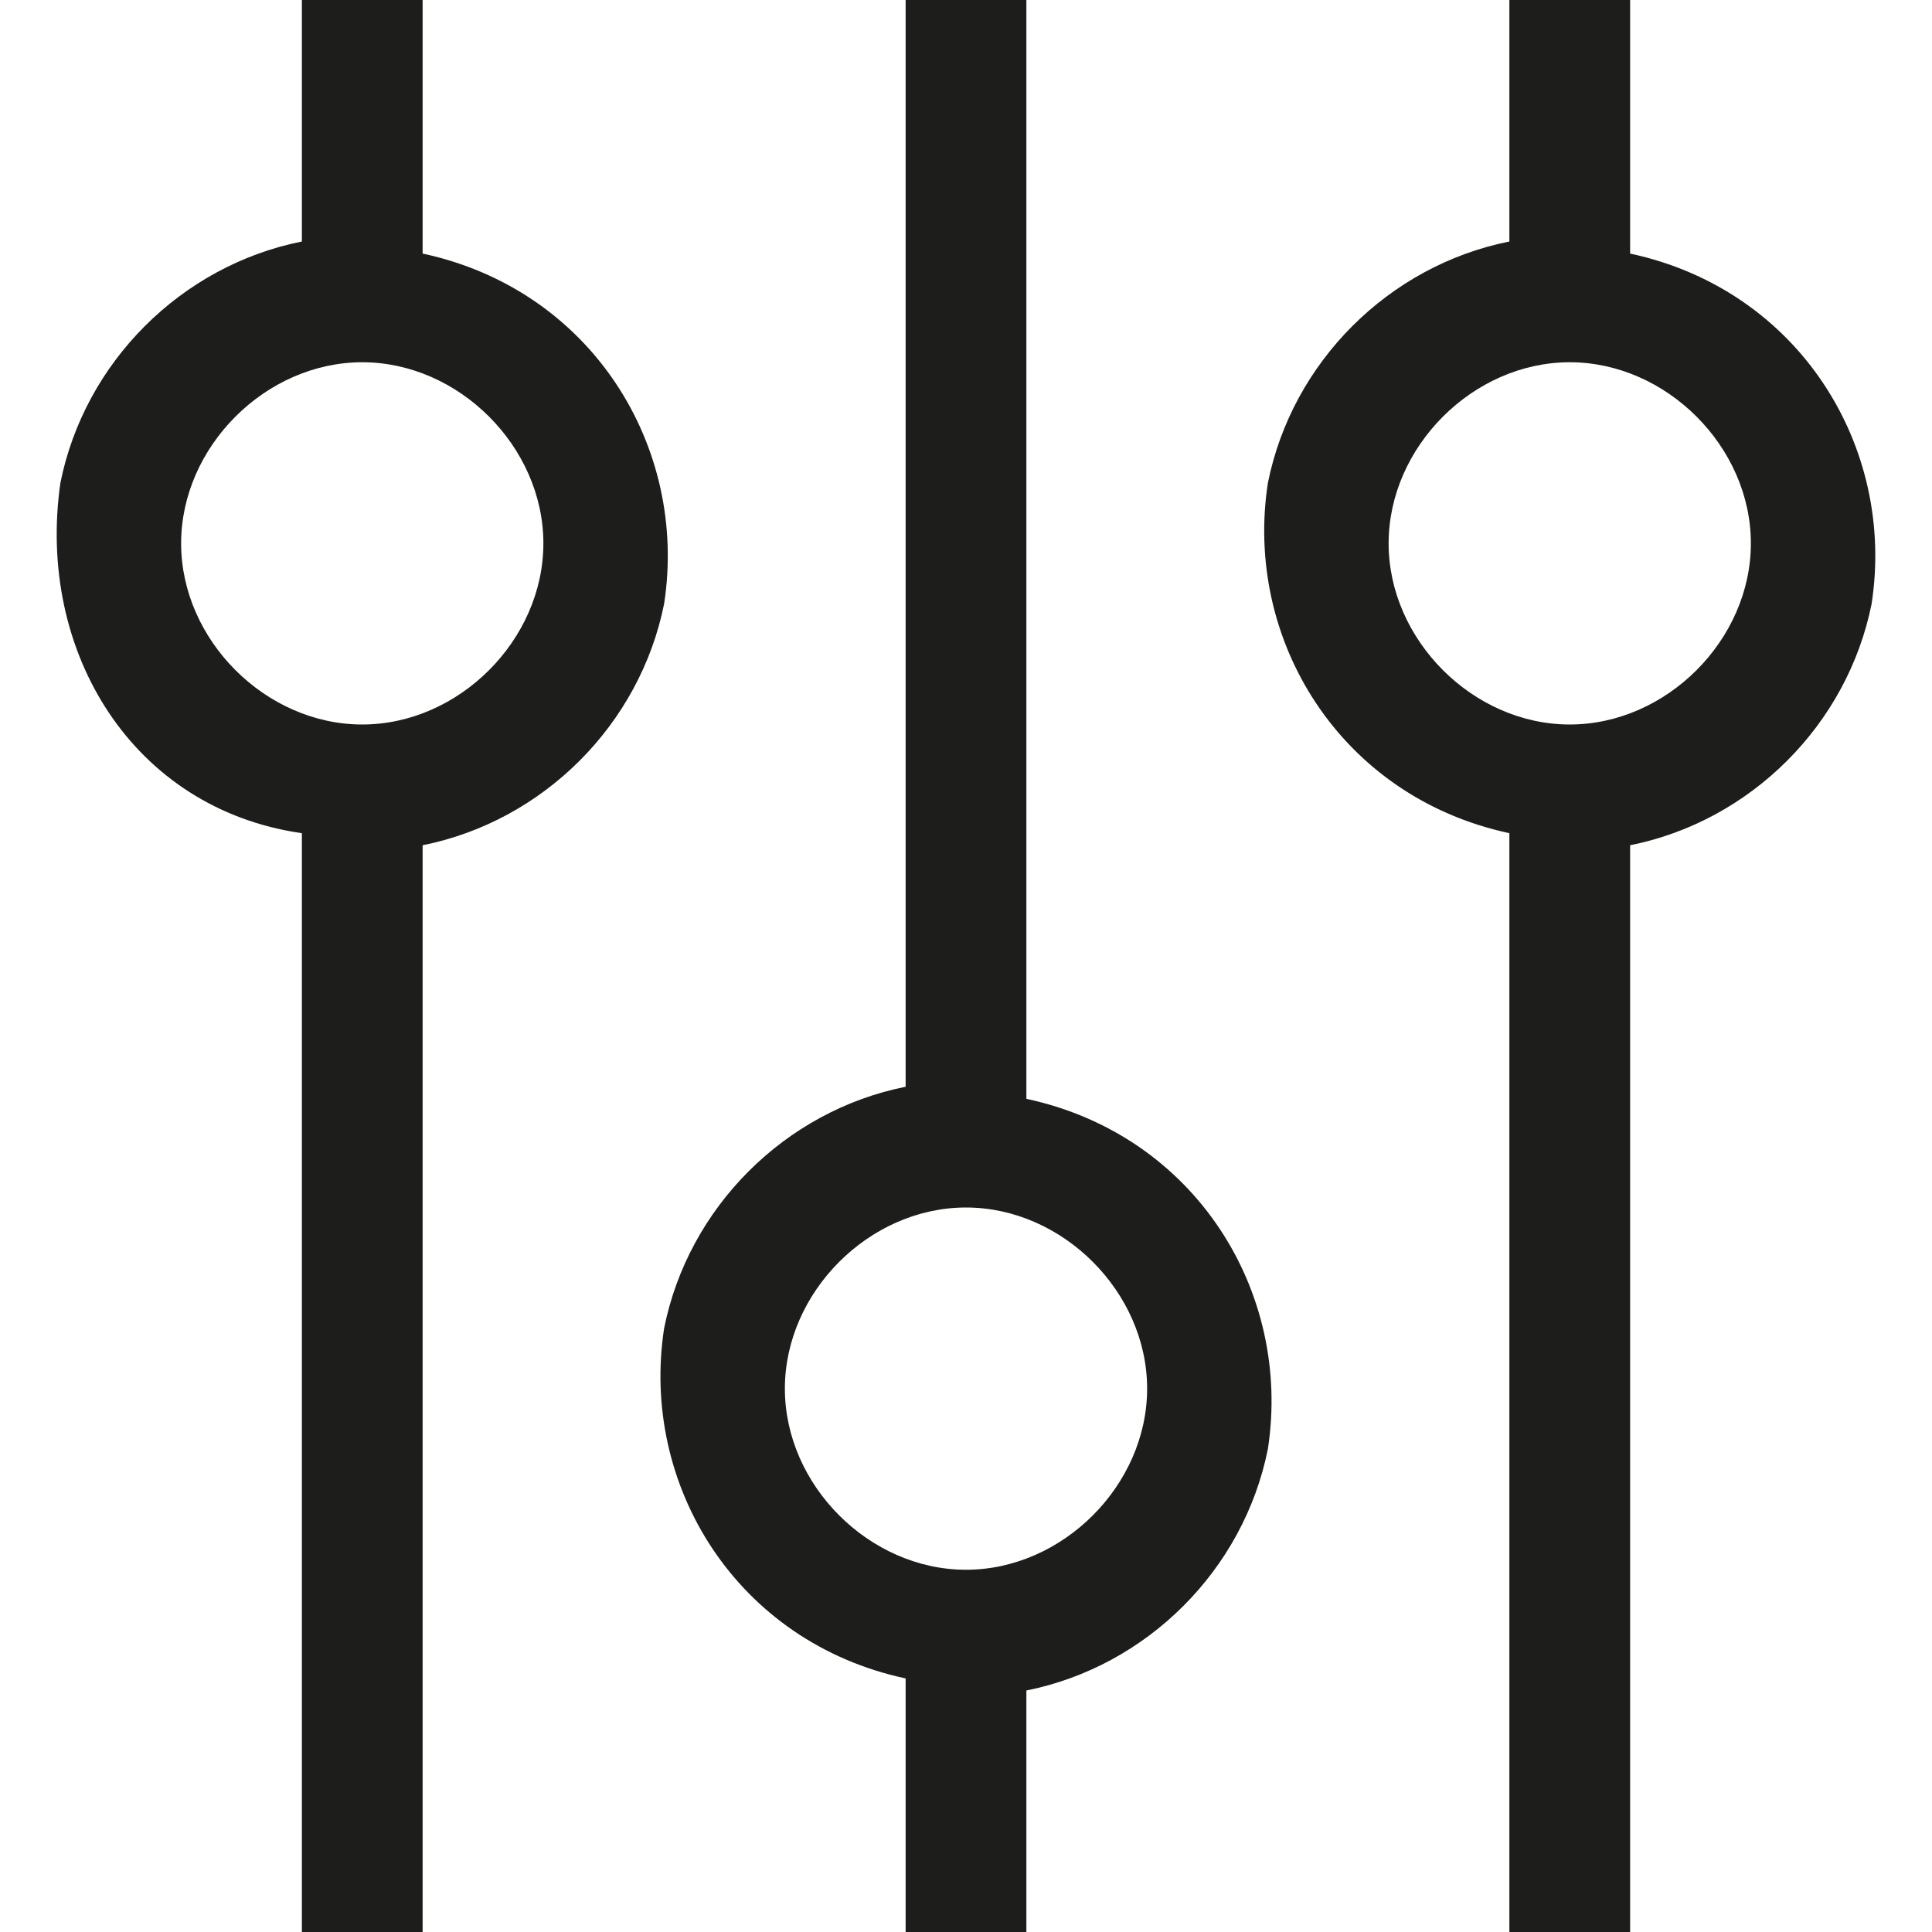 <?xml version="1.0" encoding="utf-8"?>
<!-- Generator: Adobe Illustrator 27.9.0, SVG Export Plug-In . SVG Version: 6.00 Build 0)  -->
<svg version="1.1" id="Ebene_1" xmlns="http://www.w3.org/2000/svg" xmlns:xlink="http://www.w3.org/1999/xlink" x="0px" y="0px"
	 viewBox="0 0 16 16" style="enable-background:new 0 0 16 16;" xml:space="preserve">
<style type="text/css">
	.st0{fill-rule:evenodd;clip-rule:evenodd;fill:#1D1D1B;}
</style>
<path class="st0" d="M1.5,4.5C1.5,5.3,2.2,6,3,6s1.5-0.7,1.5-1.5S3.8,3,3,3S1.5,3.7,1.5,4.5z M2.5,6.9C1.1,6.7,0.3,5.4,0.5,4
	c0.2-1,1-1.8,2-2V0h1v2.1c1.4,0.3,2.2,1.6,2,2.9c-0.2,1-1,1.8-2,2v9h-1V6.9z M6.5,11.5C6.5,12.3,7.2,13,8,13s1.5-0.7,1.5-1.5
	S8.8,10,8,10S6.5,10.7,6.5,11.5z M7.5,13.9c-1.4-0.3-2.2-1.6-2-2.9c0.2-1,1-1.8,2-2V0h1v9.1c1.4,0.3,2.2,1.6,2,2.9c-0.2,1-1,1.8-2,2
	v2h-1V13.9z M11.5,4.5C11.5,5.3,12.2,6,13,6s1.5-0.7,1.5-1.5S13.8,3,13,3S11.5,3.7,11.5,4.5z M12.5,6.9c-1.4-0.3-2.2-1.6-2-2.9
	c0.2-1,1-1.8,2-2V0h1v2.1c1.4,0.3,2.2,1.6,2,2.9c-0.2,1-1,1.8-2,2v9h-1V6.9z"/>
</svg>
